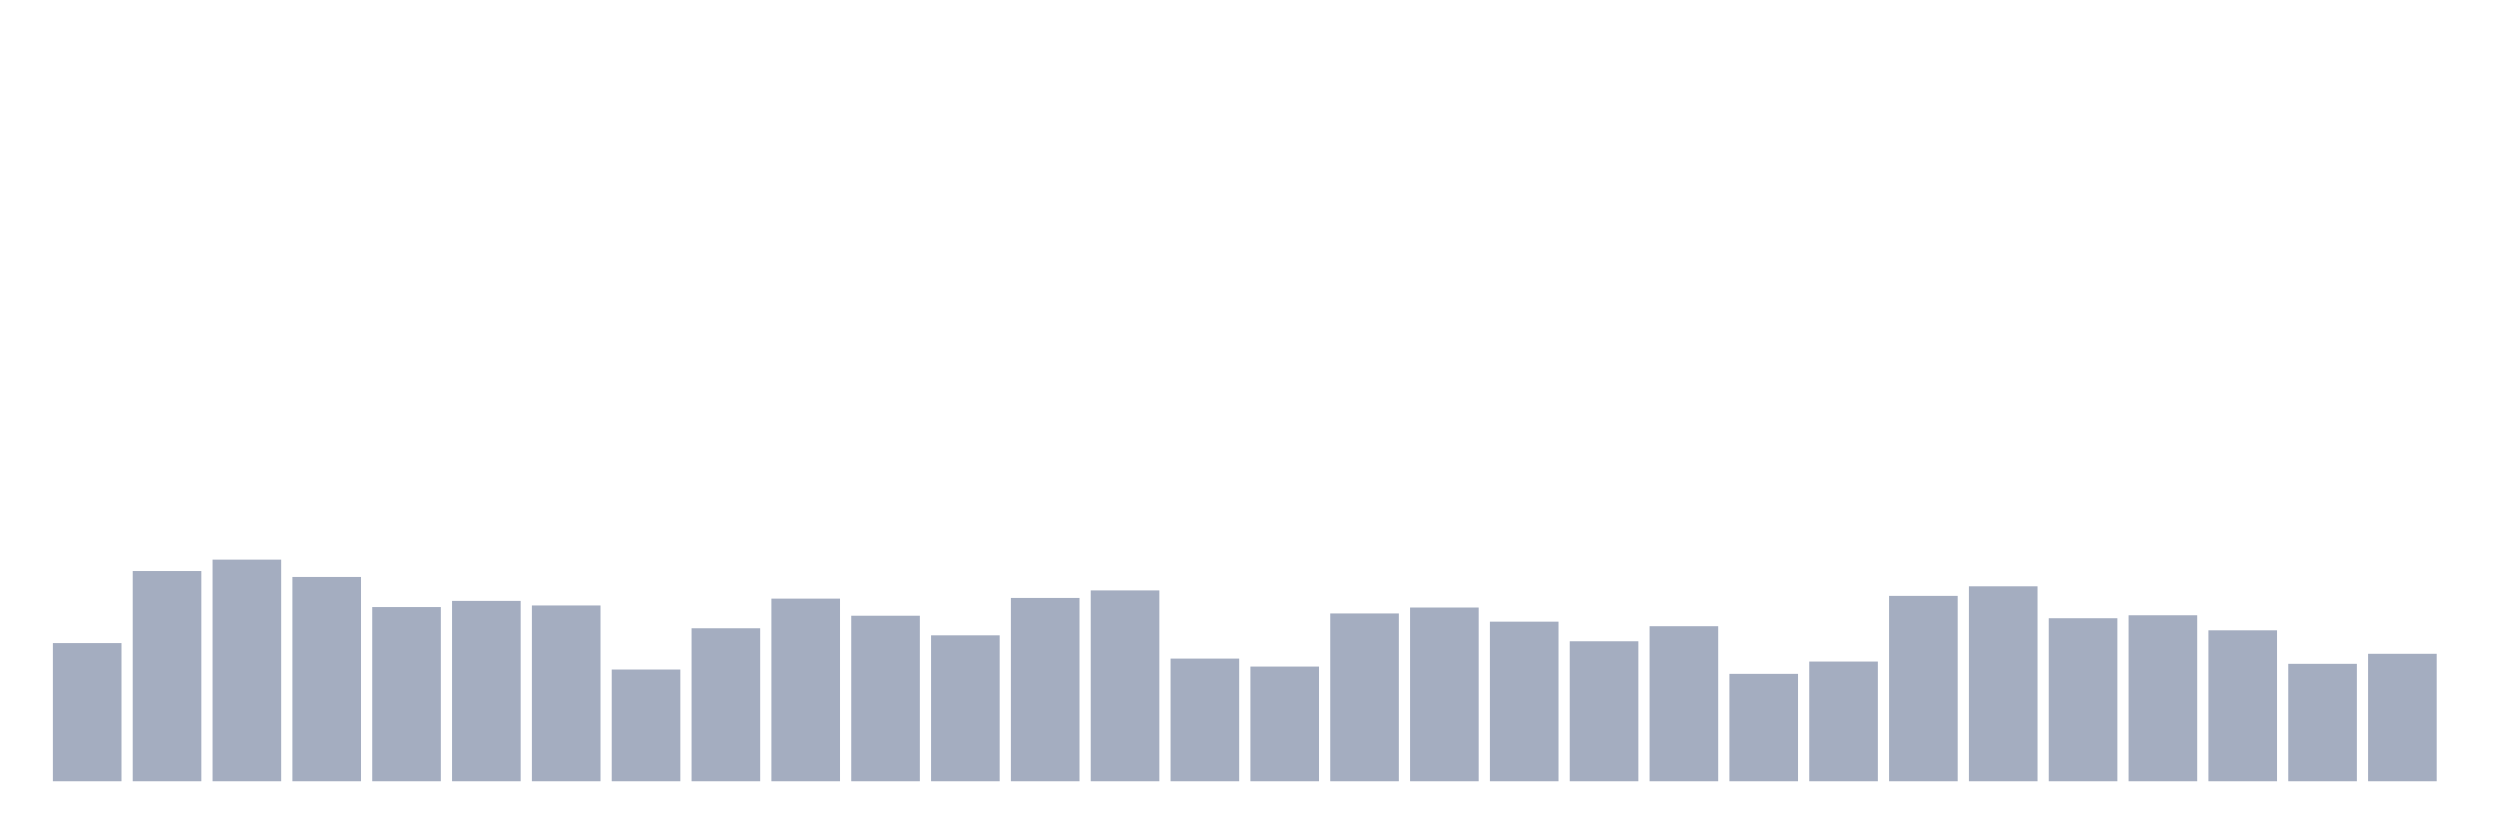 <svg xmlns="http://www.w3.org/2000/svg" viewBox="0 0 480 160"><g transform="translate(10,10)"><rect class="bar" x="0.153" width="13.175" y="113.471" height="26.529" fill="rgb(164,173,192)"></rect><rect class="bar" x="15.482" width="13.175" y="99.637" height="40.363" fill="rgb(164,173,192)"></rect><rect class="bar" x="30.81" width="13.175" y="97.448" height="42.552" fill="rgb(164,173,192)"></rect><rect class="bar" x="46.138" width="13.175" y="100.775" height="39.225" fill="rgb(164,173,192)"></rect><rect class="bar" x="61.466" width="13.175" y="106.554" height="33.446" fill="rgb(164,173,192)"></rect><rect class="bar" x="76.794" width="13.175" y="105.372" height="34.628" fill="rgb(164,173,192)"></rect><rect class="bar" x="92.123" width="13.175" y="106.248" height="33.752" fill="rgb(164,173,192)"></rect><rect class="bar" x="107.451" width="13.175" y="118.549" height="21.451" fill="rgb(164,173,192)"></rect><rect class="bar" x="122.779" width="13.175" y="110.625" height="29.375" fill="rgb(164,173,192)"></rect><rect class="bar" x="138.107" width="13.175" y="104.934" height="35.066" fill="rgb(164,173,192)"></rect><rect class="bar" x="153.436" width="13.175" y="108.218" height="31.782" fill="rgb(164,173,192)"></rect><rect class="bar" x="168.764" width="13.175" y="111.982" height="28.018" fill="rgb(164,173,192)"></rect><rect class="bar" x="184.092" width="13.175" y="104.803" height="35.197" fill="rgb(164,173,192)"></rect><rect class="bar" x="199.42" width="13.175" y="103.358" height="36.642" fill="rgb(164,173,192)"></rect><rect class="bar" x="214.748" width="13.175" y="116.448" height="23.552" fill="rgb(164,173,192)"></rect><rect class="bar" x="230.077" width="13.175" y="117.98" height="22.02" fill="rgb(164,173,192)"></rect><rect class="bar" x="245.405" width="13.175" y="107.78" height="32.22" fill="rgb(164,173,192)"></rect><rect class="bar" x="260.733" width="13.175" y="106.642" height="33.358" fill="rgb(164,173,192)"></rect><rect class="bar" x="276.061" width="13.175" y="109.356" height="30.644" fill="rgb(164,173,192)"></rect><rect class="bar" x="291.39" width="13.175" y="113.121" height="26.879" fill="rgb(164,173,192)"></rect><rect class="bar" x="306.718" width="13.175" y="110.231" height="29.769" fill="rgb(164,173,192)"></rect><rect class="bar" x="322.046" width="13.175" y="119.381" height="20.619" fill="rgb(164,173,192)"></rect><rect class="bar" x="337.374" width="13.175" y="117.017" height="22.983" fill="rgb(164,173,192)"></rect><rect class="bar" x="352.702" width="13.175" y="104.409" height="35.591" fill="rgb(164,173,192)"></rect><rect class="bar" x="368.031" width="13.175" y="102.57" height="37.43" fill="rgb(164,173,192)"></rect><rect class="bar" x="383.359" width="13.175" y="108.699" height="31.301" fill="rgb(164,173,192)"></rect><rect class="bar" x="398.687" width="13.175" y="108.13" height="31.87" fill="rgb(164,173,192)"></rect><rect class="bar" x="414.015" width="13.175" y="111.019" height="28.981" fill="rgb(164,173,192)"></rect><rect class="bar" x="429.344" width="13.175" y="117.455" height="22.545" fill="rgb(164,173,192)"></rect><rect class="bar" x="444.672" width="13.175" y="115.528" height="24.472" fill="rgb(164,173,192)"></rect></g></svg>